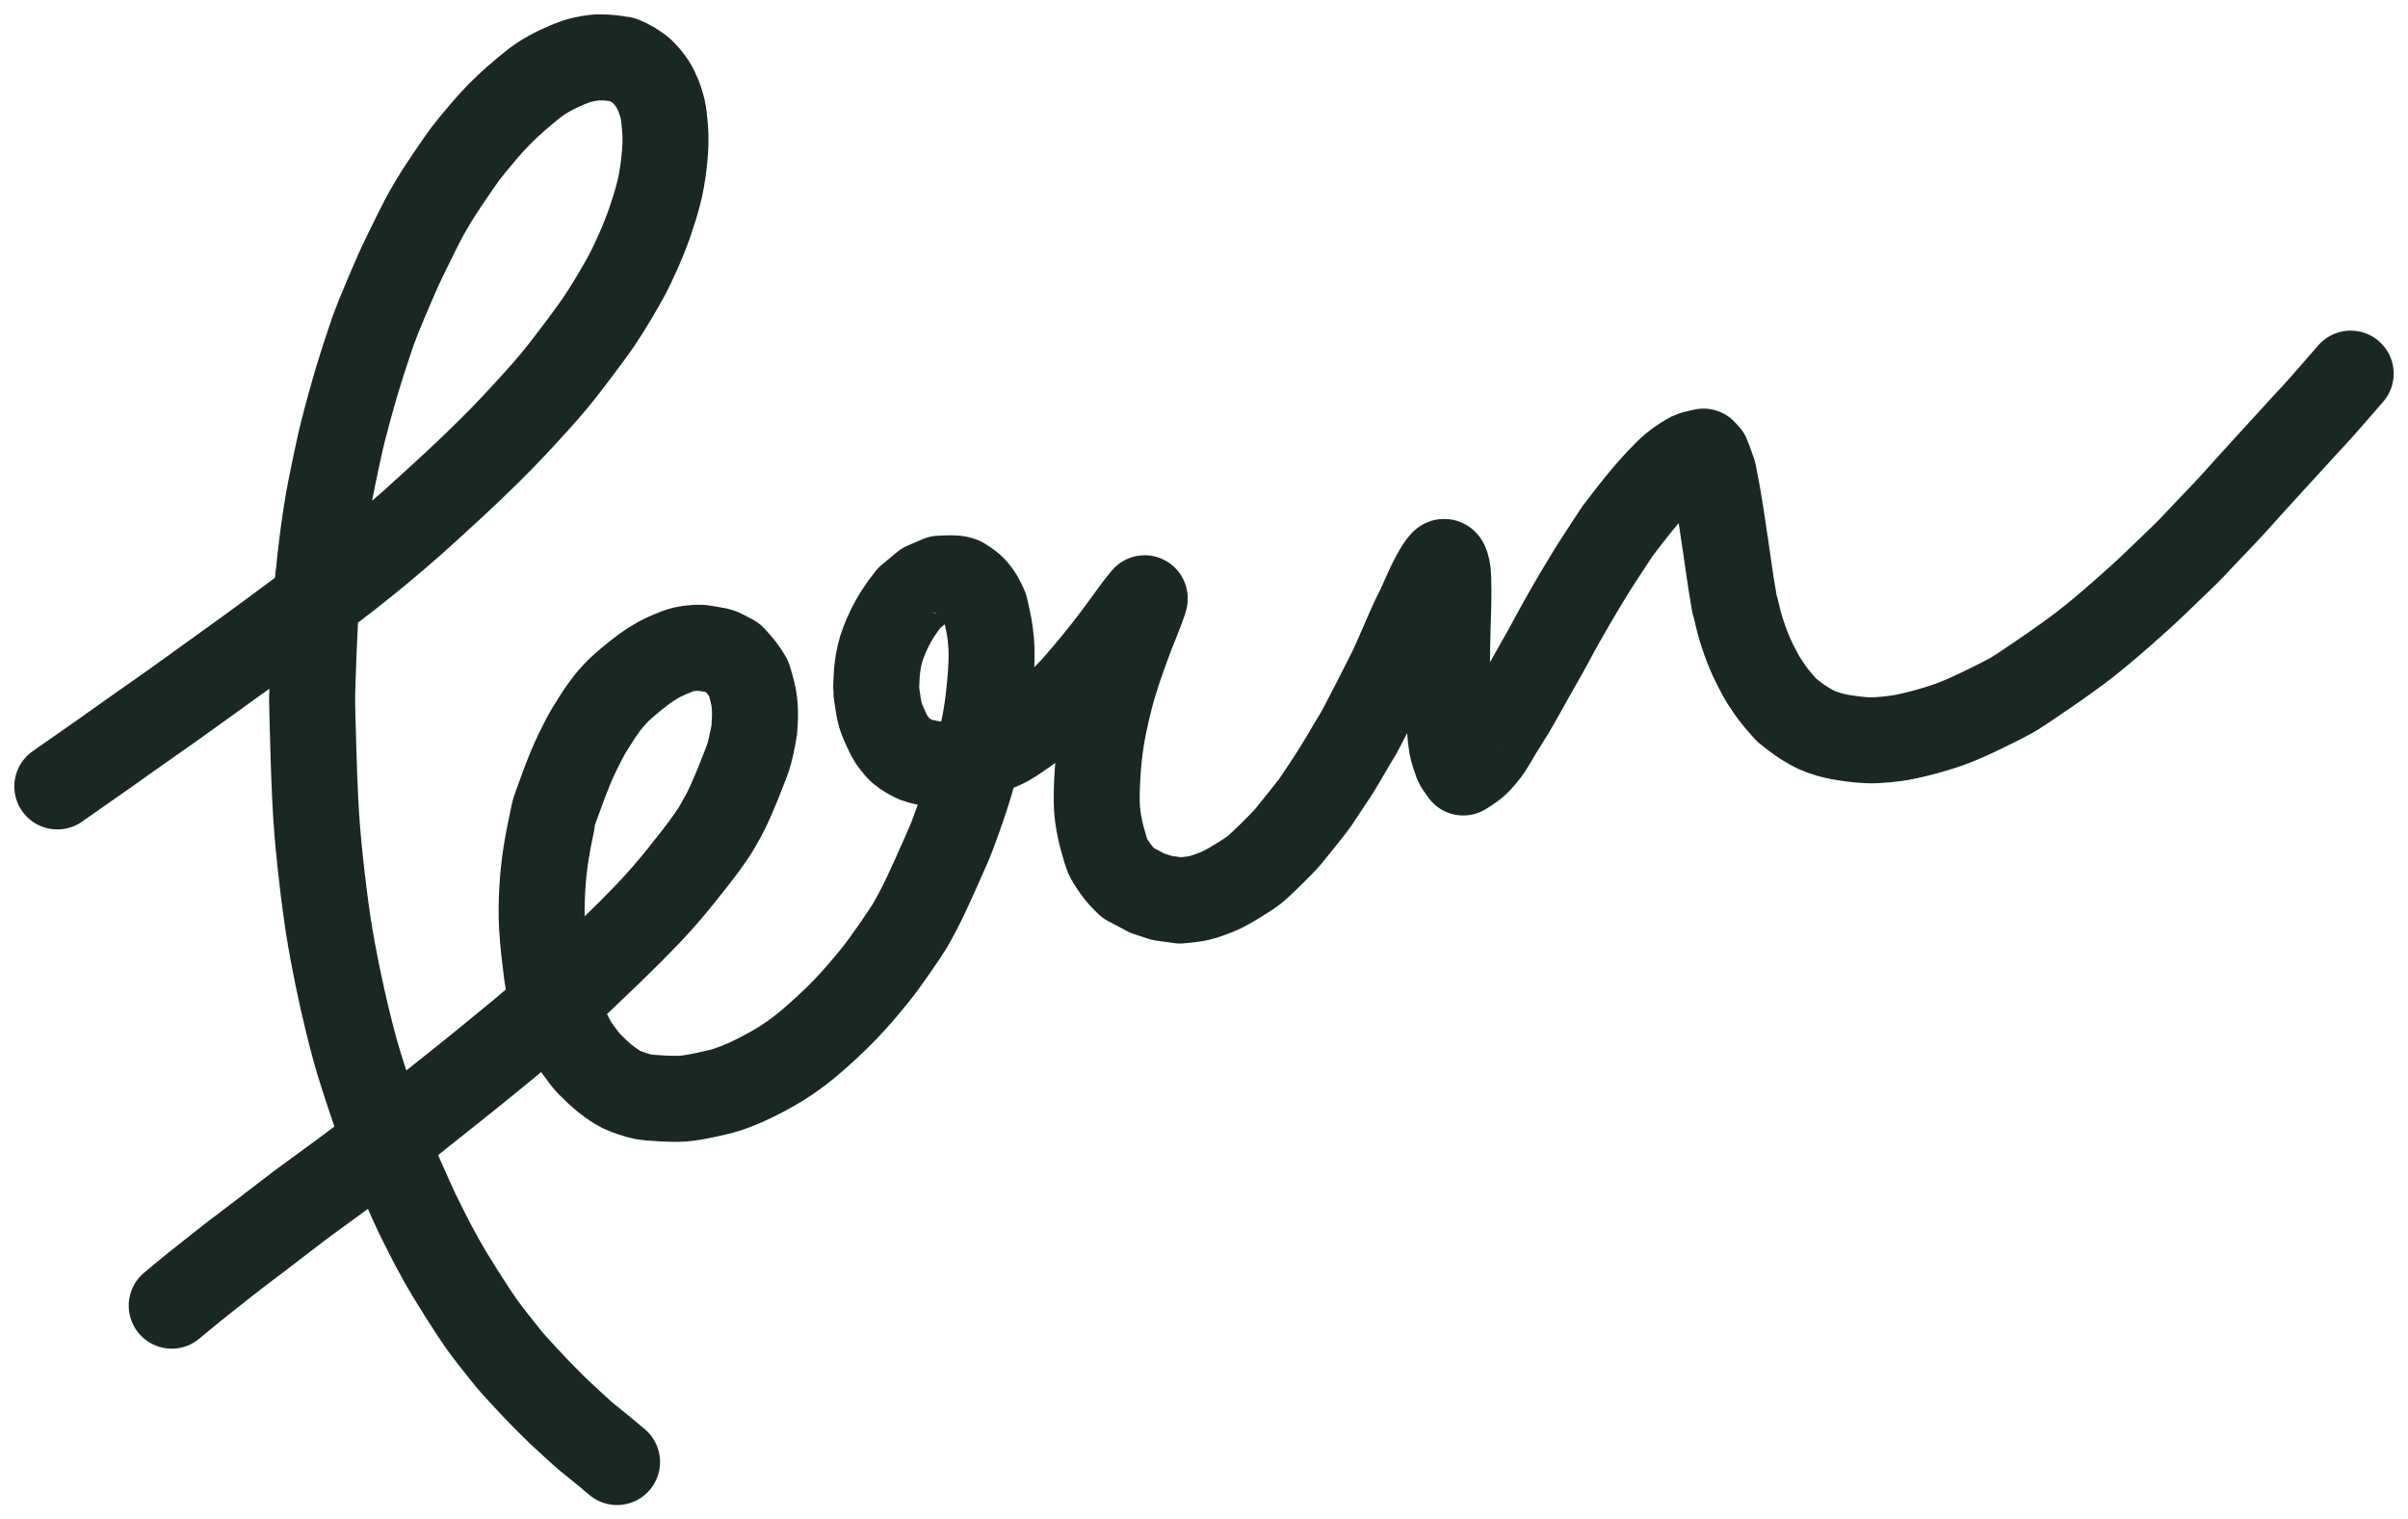 <svg xmlns="http://www.w3.org/2000/svg" width="84" height="53" viewBox="0 0 84 53" fill="none">
<path d="M5.99 45.545C6.053 45.492 6.195 45.374 6.418 45.19C6.641 45.005 6.865 44.824 7.089 44.648C7.313 44.471 7.57 44.269 7.86 44.039C8.15 43.81 8.384 43.629 8.564 43.497C8.742 43.365 8.945 43.211 9.172 43.035C9.399 42.859 9.633 42.679 9.876 42.495C10.118 42.311 10.288 42.182 10.383 42.107C10.479 42.032 10.699 41.869 11.044 41.619C11.389 41.369 11.707 41.136 11.998 40.922C12.288 40.707 12.667 40.42 13.134 40.062C13.602 39.705 13.978 39.413 14.262 39.188C14.546 38.964 14.806 38.757 15.04 38.569C15.275 38.38 15.548 38.163 15.86 37.916C16.172 37.669 16.583 37.338 17.093 36.922C17.602 36.505 17.966 36.207 18.183 36.027C18.4 35.847 18.862 35.447 19.569 34.827C20.249 34.187 20.828 33.636 21.305 33.174C21.784 32.712 22.215 32.28 22.599 31.878C22.984 31.475 23.369 31.034 23.755 30.552C24.141 30.072 24.419 29.714 24.589 29.48C24.758 29.247 24.874 29.079 24.936 28.979C24.998 28.88 25.096 28.707 25.231 28.463C25.366 28.219 25.541 27.831 25.757 27.3C25.974 26.768 26.102 26.425 26.142 26.27C26.182 26.115 26.22 25.948 26.255 25.77C26.29 25.591 26.309 25.489 26.312 25.462C26.315 25.435 26.322 25.319 26.333 25.114C26.344 24.91 26.338 24.703 26.315 24.494C26.291 24.286 26.224 24.006 26.111 23.655C25.99 23.435 25.807 23.197 25.561 22.94C25.351 22.827 25.216 22.757 25.157 22.731C25.098 22.704 24.975 22.676 24.787 22.647C24.599 22.618 24.494 22.601 24.474 22.598C24.454 22.594 24.378 22.594 24.245 22.599C24.113 22.605 23.979 22.623 23.845 22.654C23.711 22.684 23.491 22.769 23.187 22.908C22.882 23.047 22.551 23.261 22.195 23.549C21.838 23.837 21.604 24.043 21.493 24.166C21.382 24.29 21.317 24.361 21.299 24.38C21.28 24.398 21.218 24.478 21.112 24.619C21.006 24.761 20.913 24.892 20.835 25.015C20.756 25.138 20.665 25.285 20.559 25.455C20.454 25.625 20.316 25.887 20.146 26.238C19.976 26.59 19.803 27.007 19.626 27.491C19.449 27.974 19.356 28.229 19.348 28.254C19.339 28.278 19.284 28.539 19.182 29.036C19.081 29.534 19.009 29.987 18.966 30.396C18.924 30.805 18.9 31.228 18.894 31.666C18.887 32.103 18.918 32.618 18.984 33.212C19.05 33.805 19.102 34.175 19.138 34.321C19.175 34.466 19.206 34.583 19.231 34.673C19.256 34.763 19.382 35.06 19.609 35.565C19.837 36.07 20.007 36.4 20.12 36.556C20.233 36.713 20.321 36.831 20.384 36.913C20.447 36.994 20.506 37.062 20.561 37.119C20.616 37.175 20.713 37.27 20.854 37.404C20.995 37.537 21.144 37.659 21.3 37.77C21.457 37.881 21.58 37.958 21.671 38.002C21.761 38.046 21.884 38.094 22.038 38.146C22.192 38.199 22.327 38.236 22.443 38.258C22.559 38.281 22.773 38.3 23.085 38.316C23.397 38.333 23.646 38.334 23.832 38.322C24.018 38.309 24.262 38.27 24.565 38.205C24.868 38.139 25.081 38.09 25.204 38.057C25.327 38.024 25.487 37.97 25.684 37.894C25.881 37.818 26.084 37.729 26.291 37.627C26.498 37.525 26.709 37.414 26.922 37.295C27.137 37.176 27.35 37.043 27.562 36.896C27.774 36.749 27.974 36.597 28.164 36.44C28.354 36.282 28.573 36.089 28.824 35.858C29.074 35.627 29.294 35.414 29.482 35.217C29.671 35.02 29.843 34.83 30 34.648C30.157 34.466 30.325 34.265 30.506 34.044C30.686 33.823 30.918 33.507 31.202 33.097C31.486 32.686 31.665 32.419 31.739 32.295C31.813 32.171 31.921 31.972 32.063 31.699C32.206 31.427 32.396 31.026 32.633 30.496C32.87 29.967 33.023 29.623 33.09 29.464C33.157 29.305 33.227 29.126 33.3 28.927C33.373 28.728 33.452 28.509 33.536 28.27C33.621 28.03 33.72 27.725 33.833 27.356C33.983 26.845 34.091 26.444 34.157 26.152C34.223 25.859 34.29 25.542 34.358 25.199C34.425 24.857 34.484 24.424 34.533 23.902C34.583 23.38 34.6 22.951 34.586 22.616C34.572 22.281 34.533 21.967 34.469 21.675C34.407 21.383 34.373 21.227 34.368 21.206C34.363 21.186 34.325 21.104 34.253 20.961C34.181 20.818 34.1 20.695 34.009 20.591C33.918 20.487 33.821 20.403 33.718 20.338C33.616 20.273 33.561 20.238 33.555 20.232C33.548 20.226 33.5 20.212 33.409 20.19C33.318 20.168 33.106 20.167 32.775 20.186L32.255 20.41L31.722 20.851C31.432 21.211 31.203 21.564 31.035 21.911C30.866 22.259 30.751 22.563 30.69 22.824C30.629 23.085 30.592 23.354 30.579 23.631C30.566 23.908 30.561 24.059 30.564 24.085C30.567 24.11 30.582 24.216 30.609 24.404C30.637 24.592 30.663 24.743 30.69 24.859C30.717 24.975 30.77 25.123 30.851 25.303C30.932 25.483 30.993 25.613 31.036 25.692C31.078 25.772 31.131 25.85 31.195 25.927C31.258 26.005 31.302 26.058 31.325 26.087C31.348 26.116 31.39 26.156 31.45 26.206C31.51 26.256 31.592 26.311 31.696 26.372C31.8 26.433 31.89 26.479 31.965 26.509C32.039 26.539 32.167 26.573 32.348 26.608C32.528 26.643 32.629 26.663 32.648 26.667C32.669 26.671 32.776 26.671 32.971 26.669C33.167 26.666 33.532 26.567 34.069 26.371C34.605 26.175 34.956 26.032 35.121 25.94C35.286 25.848 35.505 25.704 35.778 25.509C36.051 25.314 36.216 25.195 36.273 25.152C36.331 25.108 36.418 25.035 36.535 24.931C36.653 24.828 36.806 24.679 36.996 24.484C37.186 24.29 37.32 24.152 37.398 24.07C37.475 23.988 37.624 23.817 37.846 23.558C38.067 23.299 38.278 23.042 38.479 22.788C38.68 22.534 38.859 22.3 39.016 22.088C39.173 21.875 39.285 21.723 39.352 21.631C39.419 21.539 39.486 21.446 39.553 21.352C39.619 21.258 39.745 21.097 39.931 20.869C39.945 20.876 39.9 21.013 39.798 21.28C39.695 21.547 39.63 21.712 39.603 21.777C39.576 21.841 39.537 21.938 39.485 22.066C39.434 22.195 39.342 22.445 39.208 22.816C39.075 23.186 38.957 23.541 38.855 23.88C38.752 24.219 38.643 24.656 38.527 25.192C38.411 25.727 38.333 26.294 38.293 26.892C38.253 27.49 38.246 27.942 38.271 28.249C38.296 28.555 38.353 28.876 38.441 29.212C38.53 29.547 38.598 29.767 38.644 29.872C38.691 29.976 38.777 30.116 38.902 30.293C39.028 30.469 39.177 30.638 39.351 30.801L40.02 31.157L40.544 31.327C40.852 31.369 41.058 31.397 41.161 31.412C41.53 31.383 41.794 31.343 41.953 31.293C42.113 31.243 42.281 31.182 42.458 31.111C42.635 31.04 42.867 30.916 43.155 30.74C43.441 30.564 43.639 30.433 43.748 30.347C43.857 30.262 44.054 30.079 44.339 29.799C44.624 29.52 44.822 29.315 44.933 29.183C45.044 29.051 45.223 28.829 45.471 28.517C45.72 28.204 45.857 28.028 45.883 27.987C45.909 27.947 46.045 27.742 46.291 27.373C46.536 27.003 46.813 26.557 47.12 26.032M46.435 27.152C46.708 26.782 46.986 26.222 47.409 25.549C47.583 25.22 47.748 24.903 47.905 24.596C48.062 24.29 48.188 24.041 48.284 23.851L48.527 23.369C48.593 23.239 48.725 22.942 48.925 22.478C49.124 22.014 49.261 21.705 49.337 21.55C49.413 21.396 49.465 21.294 49.491 21.244C49.517 21.193 49.59 21.031 49.709 20.758C49.829 20.485 49.93 20.274 50.012 20.125C50.095 19.976 50.157 19.869 50.2 19.803C50.243 19.738 50.288 19.68 50.333 19.629C50.379 19.577 50.417 19.601 50.449 19.701C50.481 19.801 50.5 19.888 50.507 19.962C50.513 20.037 50.518 20.117 50.52 20.202C50.522 20.288 50.524 20.417 50.526 20.591C50.528 20.765 50.524 21.004 50.516 21.309C50.508 21.614 50.501 21.848 50.494 22.012C50.489 22.177 50.486 22.325 50.486 22.459C50.486 22.593 50.484 22.752 50.478 22.936C50.473 23.119 50.476 23.383 50.488 23.727C50.499 24.071 50.517 24.454 50.542 24.876C50.567 25.298 50.589 25.582 50.606 25.729C50.624 25.876 50.638 25.978 50.647 26.036C50.657 26.094 50.681 26.184 50.72 26.306C50.758 26.428 50.791 26.525 50.817 26.596C50.844 26.667 50.92 26.784 51.045 26.947C51.3 26.788 51.465 26.668 51.541 26.585C51.617 26.502 51.674 26.44 51.711 26.397C51.749 26.355 51.798 26.293 51.86 26.213C51.922 26.132 51.992 26.023 52.072 25.885C52.152 25.747 52.227 25.62 52.298 25.502C52.37 25.385 52.469 25.226 52.597 25.024C52.725 24.823 52.862 24.591 53.007 24.328C53.152 24.065 53.321 23.765 53.514 23.427C53.708 23.089 53.856 22.826 53.959 22.638C54.062 22.45 54.158 22.273 54.247 22.106C54.336 21.938 54.48 21.682 54.677 21.337C54.874 20.993 55.054 20.687 55.216 20.419C55.378 20.152 55.496 19.958 55.57 19.837C55.644 19.716 55.728 19.586 55.821 19.447C55.914 19.308 56.116 19 56.428 18.523C56.705 18.156 56.959 17.831 57.189 17.548C57.42 17.265 57.642 17.011 57.853 16.784C58.066 16.558 58.228 16.398 58.341 16.304C58.454 16.209 58.57 16.123 58.688 16.046C58.807 15.969 58.902 15.912 58.973 15.876C59.045 15.84 59.195 15.799 59.424 15.753L59.555 15.896C59.576 15.94 59.649 16.14 59.773 16.497C59.877 17.008 59.962 17.486 60.028 17.929C60.094 18.373 60.154 18.775 60.208 19.133C60.262 19.492 60.3 19.753 60.321 19.918C60.343 20.083 60.366 20.234 60.389 20.371C60.412 20.508 60.452 20.742 60.506 21.072C60.535 21.16 60.574 21.312 60.623 21.53C60.672 21.748 60.752 22.014 60.862 22.328C60.973 22.643 61.096 22.933 61.231 23.197C61.365 23.461 61.461 23.637 61.518 23.726C61.575 23.814 61.654 23.933 61.756 24.083C61.858 24.232 62.045 24.459 62.318 24.764C62.606 24.997 62.832 25.162 62.995 25.258C63.158 25.355 63.285 25.424 63.374 25.466C63.464 25.507 63.606 25.558 63.8 25.618C63.994 25.678 64.265 25.73 64.612 25.774C64.96 25.819 65.245 25.834 65.467 25.82C65.69 25.807 65.913 25.786 66.137 25.756C66.361 25.726 66.656 25.663 67.022 25.569C67.387 25.474 67.721 25.372 68.023 25.264C68.325 25.155 68.716 24.985 69.195 24.752C69.675 24.518 70 24.353 70.172 24.255C70.343 24.157 70.722 23.907 71.307 23.505C71.893 23.103 72.364 22.764 72.721 22.488C73.077 22.212 73.494 21.865 73.971 21.446C74.448 21.028 74.808 20.703 75.05 20.472C75.293 20.24 75.57 19.974 75.881 19.674C76.192 19.375 76.38 19.189 76.446 19.118C76.512 19.048 76.658 18.893 76.883 18.655C77.109 18.416 77.323 18.192 77.525 17.981C77.727 17.77 77.9 17.584 78.043 17.423C78.187 17.261 78.338 17.092 78.496 16.917C78.655 16.741 78.781 16.604 78.873 16.505C78.966 16.405 79.089 16.27 79.244 16.097C79.399 15.925 79.54 15.771 79.669 15.633C79.798 15.495 79.937 15.343 80.087 15.176C80.236 15.009 80.335 14.901 80.383 14.85C80.431 14.8 80.544 14.679 80.72 14.488C80.897 14.297 81.127 14.038 81.41 13.711L82 13.033" stroke="#192822" stroke-width="3" stroke-linecap="round" stroke-linejoin="round"/>
<path d="M2 27.433C2.756 26.907 3.311 26.519 3.666 26.267C4.02 26.015 4.305 25.813 4.52 25.66C4.734 25.508 4.969 25.343 5.223 25.166C5.477 24.988 5.726 24.813 5.97 24.641C6.213 24.469 6.531 24.241 6.922 23.958C7.313 23.675 7.599 23.469 7.778 23.341C7.958 23.214 8.124 23.094 8.277 22.982C8.429 22.87 8.585 22.757 8.745 22.643C8.905 22.529 9.119 22.373 9.385 22.175C9.651 21.977 9.939 21.764 10.248 21.536C10.557 21.308 10.915 21.038 11.323 20.724C11.731 20.411 12.033 20.178 12.229 20.026C12.424 19.873 12.645 19.696 12.892 19.496C13.139 19.295 13.435 19.048 13.779 18.755C14.123 18.461 14.304 18.306 14.323 18.288C14.342 18.271 14.602 18.035 15.105 17.58C15.607 17.125 16.075 16.69 16.508 16.275C16.94 15.859 17.285 15.518 17.542 15.252C17.799 14.986 18.074 14.694 18.367 14.375C18.66 14.055 18.887 13.803 19.048 13.618C19.209 13.432 19.354 13.26 19.482 13.102C19.61 12.943 19.831 12.656 20.145 12.242C20.459 11.828 20.7 11.498 20.868 11.254C21.036 11.009 21.223 10.713 21.43 10.364C21.637 10.015 21.79 9.745 21.89 9.555C21.991 9.365 22.116 9.101 22.266 8.765C22.416 8.429 22.549 8.092 22.668 7.754C22.785 7.416 22.887 7.087 22.97 6.766C23.055 6.446 23.121 6.066 23.169 5.626C23.218 5.186 23.228 4.804 23.201 4.48C23.174 4.156 23.147 3.939 23.121 3.829C23.095 3.719 23.069 3.623 23.041 3.543C23.013 3.462 22.991 3.399 22.974 3.354C22.957 3.309 22.929 3.243 22.888 3.158C22.848 3.073 22.803 2.993 22.754 2.917C22.705 2.841 22.638 2.753 22.553 2.653C22.468 2.553 22.388 2.474 22.312 2.417C22.238 2.361 22.152 2.303 22.055 2.243C21.958 2.185 21.847 2.13 21.722 2.078C21.286 2.003 20.946 1.982 20.702 2.015C20.457 2.047 20.245 2.094 20.068 2.155C19.891 2.216 19.694 2.299 19.477 2.403C19.26 2.507 19.06 2.618 18.877 2.736C18.695 2.855 18.407 3.085 18.013 3.427C17.619 3.769 17.255 4.135 16.922 4.526C16.589 4.916 16.356 5.201 16.222 5.38C16.089 5.56 15.897 5.835 15.648 6.206C15.398 6.577 15.225 6.843 15.129 7.005C15.034 7.166 14.949 7.312 14.876 7.441C14.803 7.571 14.695 7.778 14.553 8.061C14.411 8.343 14.259 8.652 14.097 8.988C13.935 9.324 13.737 9.77 13.502 10.327C13.267 10.883 13.11 11.273 13.031 11.495C12.953 11.717 12.833 12.077 12.67 12.575C12.508 13.073 12.353 13.593 12.206 14.135C12.058 14.676 11.953 15.083 11.89 15.354C11.828 15.625 11.749 15.99 11.654 16.448C11.559 16.906 11.489 17.264 11.444 17.521C11.4 17.778 11.351 18.094 11.299 18.47C11.247 18.845 11.203 19.201 11.166 19.537C11.129 19.872 11.11 20.046 11.108 20.057C11.107 20.068 11.086 20.305 11.047 20.767C11.007 21.23 10.971 21.898 10.938 22.77C10.905 23.643 10.889 24.181 10.888 24.384C10.888 24.587 10.904 25.249 10.938 26.37C10.972 27.491 11.016 28.378 11.071 29.031C11.127 29.684 11.201 30.388 11.295 31.143C11.389 31.898 11.492 32.577 11.604 33.178C11.716 33.779 11.83 34.334 11.945 34.844C12.061 35.353 12.163 35.78 12.252 36.124C12.34 36.468 12.43 36.79 12.521 37.09C12.612 37.39 12.731 37.759 12.877 38.197C13.024 38.635 13.118 38.915 13.161 39.036C13.204 39.158 13.303 39.417 13.459 39.812C13.614 40.207 13.774 40.59 13.936 40.96C14.098 41.33 14.241 41.65 14.365 41.921C14.488 42.191 14.583 42.392 14.648 42.521C14.713 42.652 14.807 42.838 14.929 43.081C15.051 43.324 15.204 43.611 15.388 43.941C15.572 44.272 15.82 44.683 16.132 45.174C16.444 45.665 16.666 46.001 16.797 46.182C16.928 46.364 17.053 46.53 17.172 46.681C17.291 46.832 17.394 46.962 17.48 47.07C17.566 47.179 17.655 47.29 17.747 47.404C17.84 47.518 18.03 47.73 18.319 48.04C18.607 48.35 18.805 48.558 18.911 48.663C19.017 48.769 19.134 48.887 19.262 49.017C19.39 49.148 19.584 49.332 19.845 49.569C20.105 49.805 20.26 49.948 20.311 49.996C20.362 50.045 20.511 50.169 20.761 50.367C21.009 50.567 21.264 50.778 21.525 51" stroke="#192822" stroke-width="3" stroke-linecap="round" stroke-linejoin="round"/>
</svg>